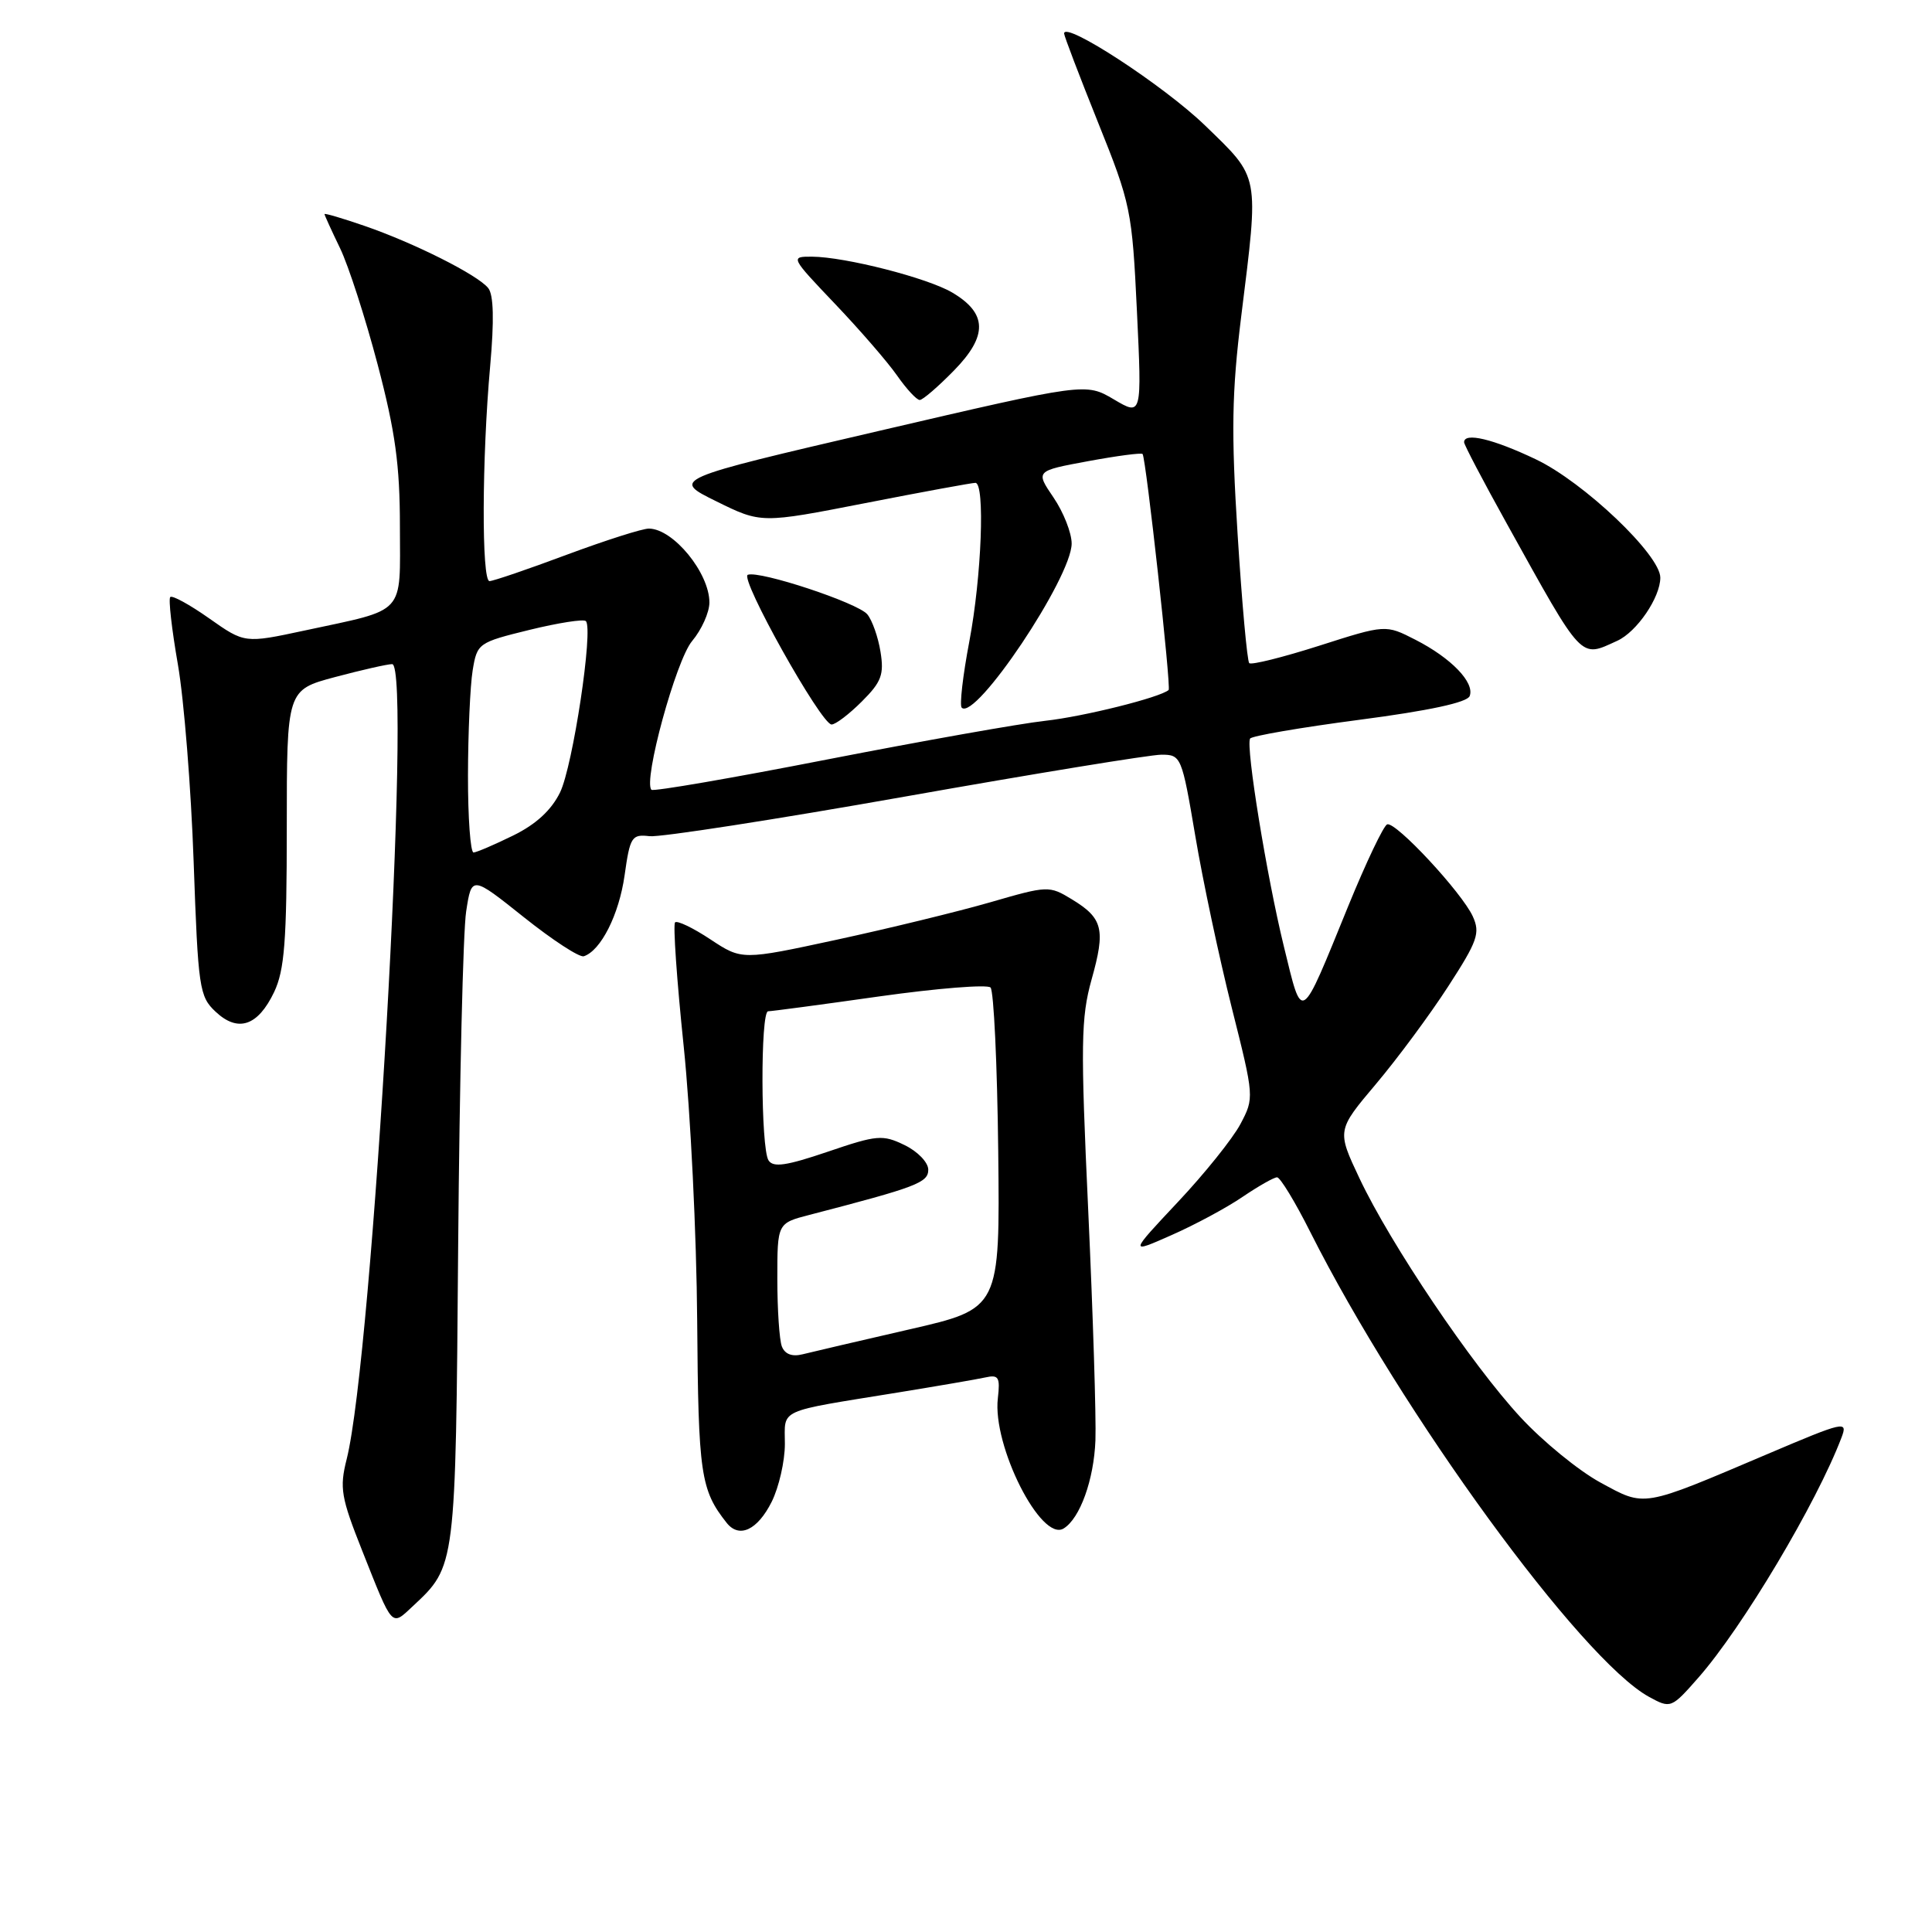 <?xml version="1.0" encoding="UTF-8" standalone="no"?>
<!DOCTYPE svg PUBLIC "-//W3C//DTD SVG 1.1//EN" "http://www.w3.org/Graphics/SVG/1.1/DTD/svg11.dtd" >
<svg xmlns="http://www.w3.org/2000/svg" xmlns:xlink="http://www.w3.org/1999/xlink" version="1.1" viewBox="0 0 256 256">
 <g >
 <path fill="currentColor"
d=" M 225.06 222.28 C 230.89 215.64 240.71 199.17 244.01 190.48 C 244.87 188.22 244.43 188.32 234.20 192.67 C 217.40 199.81 218.06 199.70 212.04 196.43 C 209.18 194.87 204.43 190.99 201.48 187.80 C 195.00 180.81 184.26 164.86 180.14 156.14 C 177.14 149.78 177.14 149.78 182.32 143.64 C 185.17 140.26 189.48 134.44 191.89 130.71 C 195.79 124.69 196.16 123.64 195.15 121.42 C 193.70 118.26 184.96 108.85 183.81 109.23 C 183.34 109.39 181.03 114.24 178.67 120.01 C 172.20 135.87 172.62 135.61 170.11 125.37 C 167.85 116.12 165.06 98.96 165.64 97.87 C 165.82 97.52 172.34 96.40 180.11 95.38 C 189.36 94.17 194.42 93.08 194.74 92.23 C 195.43 90.44 192.29 87.19 187.55 84.77 C 183.60 82.75 183.60 82.75 174.81 85.56 C 169.98 87.10 165.81 88.14 165.53 87.87 C 165.26 87.59 164.56 79.91 163.99 70.80 C 163.13 57.21 163.22 52.03 164.47 41.90 C 166.83 22.87 166.99 23.72 159.68 16.63 C 154.25 11.37 141.00 2.72 141.00 4.44 C 141.00 4.76 143.02 10.05 145.49 16.21 C 149.84 27.02 150.01 27.85 150.65 41.25 C 151.31 55.12 151.31 55.12 147.59 52.92 C 143.86 50.72 143.86 50.72 116.41 57.11 C 88.97 63.50 88.97 63.50 94.92 66.43 C 100.86 69.36 100.86 69.36 114.68 66.66 C 122.28 65.17 128.84 63.97 129.25 63.98 C 130.54 64.02 130.07 76.42 128.44 85.00 C 127.58 89.52 127.13 93.46 127.43 93.77 C 129.24 95.57 142.00 76.52 142.00 72.02 C 142.00 70.62 140.92 67.87 139.60 65.93 C 137.20 62.40 137.20 62.40 144.17 61.11 C 148.01 60.40 151.26 59.97 151.40 60.16 C 151.86 60.79 155.21 91.13 154.85 91.43 C 153.68 92.43 143.58 94.95 138.50 95.51 C 135.20 95.87 122.21 98.18 109.63 100.63 C 97.06 103.09 86.57 104.90 86.32 104.65 C 85.19 103.52 89.57 87.47 91.71 84.94 C 92.97 83.44 94.00 81.14 94.00 79.83 C 94.00 75.93 89.24 70.09 86.00 70.04 C 85.17 70.02 80.28 71.58 75.11 73.50 C 69.95 75.43 65.34 77.00 64.86 77.00 C 63.80 77.00 63.85 60.71 64.95 48.50 C 65.49 42.45 65.41 39.06 64.69 38.17 C 63.29 36.42 54.87 32.19 48.27 29.92 C 45.37 28.92 43.00 28.22 43.00 28.37 C 43.00 28.51 43.92 30.53 45.05 32.87 C 46.18 35.20 48.42 42.15 50.04 48.30 C 52.38 57.19 52.99 61.62 52.99 69.77 C 53.00 81.65 53.94 80.63 40.35 83.55 C 32.42 85.25 32.42 85.25 27.72 81.94 C 25.14 80.12 22.82 78.85 22.56 79.11 C 22.30 79.36 22.76 83.38 23.57 88.04 C 24.38 92.69 25.32 104.47 25.66 114.21 C 26.25 130.92 26.41 132.04 28.56 134.05 C 31.53 136.85 34.17 135.96 36.32 131.46 C 37.70 128.55 38.00 124.71 38.00 109.68 C 38.00 91.42 38.00 91.42 44.41 89.71 C 47.94 88.77 51.34 88.00 51.96 88.00 C 54.62 88.00 49.37 179.70 45.94 193.33 C 44.97 197.18 45.18 198.39 48.01 205.52 C 52.10 215.82 51.82 215.51 54.70 212.83 C 60.41 207.49 60.37 207.79 60.71 165.00 C 60.89 143.28 61.36 123.37 61.77 120.76 C 62.50 116.02 62.50 116.02 69.42 121.54 C 73.22 124.57 76.79 126.90 77.36 126.71 C 79.62 125.96 82.02 121.20 82.76 116.00 C 83.48 110.87 83.71 110.52 86.07 110.80 C 87.47 110.96 102.70 108.60 119.92 105.55 C 137.14 102.50 152.43 100.00 153.89 100.00 C 156.50 100.00 156.60 100.23 158.38 110.75 C 159.37 116.66 161.55 126.89 163.20 133.47 C 166.20 145.39 166.20 145.47 164.36 148.95 C 163.34 150.87 159.60 155.53 156.06 159.29 C 149.63 166.14 149.63 166.14 155.23 163.66 C 158.32 162.30 162.56 160.02 164.65 158.59 C 166.75 157.17 168.80 156.00 169.22 156.00 C 169.63 156.00 171.62 159.26 173.62 163.25 C 185.71 187.26 209.49 219.89 218.50 224.84 C 221.37 226.41 221.46 226.38 225.06 222.28 Z  M 102.25 199.00 C 103.21 197.07 104.00 193.62 104.00 191.33 C 104.00 186.59 102.79 187.14 119.00 184.51 C 124.22 183.66 129.42 182.77 130.55 182.52 C 132.33 182.12 132.54 182.48 132.22 185.28 C 131.48 191.57 137.96 204.38 140.94 202.53 C 143.11 201.20 144.95 196.06 145.15 190.85 C 145.26 187.91 144.83 174.25 144.20 160.50 C 143.17 138.32 143.23 134.86 144.64 129.79 C 146.51 123.13 146.15 121.67 142.02 119.16 C 139.03 117.34 138.83 117.35 131.24 119.55 C 126.98 120.78 117.83 123.01 110.90 124.51 C 98.31 127.23 98.31 127.23 94.13 124.47 C 91.84 122.95 89.73 121.94 89.45 122.22 C 89.17 122.50 89.68 129.88 90.59 138.61 C 91.50 147.35 92.30 163.72 92.38 175.00 C 92.53 195.36 92.83 197.42 96.29 201.79 C 97.95 203.88 100.37 202.75 102.25 199.00 Z  M 114.20 92.95 C 116.80 90.36 117.16 89.38 116.67 86.36 C 116.36 84.42 115.57 82.18 114.92 81.40 C 113.66 79.88 100.69 75.59 99.09 76.16 C 97.94 76.57 108.81 96.00 110.19 96.00 C 110.72 96.00 112.52 94.63 114.20 92.95 Z  M 214.29 84.91 C 216.89 83.73 220.00 79.16 220.00 76.54 C 220.00 73.53 209.84 63.87 203.50 60.86 C 197.84 58.16 194.00 57.25 194.00 58.60 C 194.00 58.93 196.54 63.77 199.64 69.35 C 209.86 87.76 209.31 87.18 214.29 84.91 Z  M 126.42 49.08 C 130.91 44.49 130.83 41.51 126.17 38.76 C 122.88 36.82 112.00 34.04 107.59 34.01 C 104.71 34.00 104.73 34.05 110.63 40.25 C 113.91 43.69 117.61 47.96 118.86 49.75 C 120.11 51.54 121.46 53.00 121.87 53.00 C 122.27 53.00 124.32 51.23 126.42 49.08 Z  M 62.01 102.75 C 62.02 97.11 62.30 90.85 62.63 88.83 C 63.22 85.23 63.37 85.13 70.17 83.46 C 73.98 82.53 77.34 82.00 77.63 82.30 C 78.65 83.32 75.91 101.51 74.21 105.00 C 73.06 107.35 71.02 109.23 68.00 110.71 C 65.53 111.92 63.16 112.94 62.75 112.96 C 62.34 112.98 62.00 108.39 62.01 102.75 Z  M 103.60 178.41 C 103.27 177.55 103.00 173.52 103.00 169.46 C 103.00 162.08 103.00 162.08 107.25 160.98 C 121.47 157.29 123.00 156.71 123.00 154.99 C 123.00 154.03 121.60 152.57 119.86 151.73 C 116.95 150.32 116.22 150.38 109.68 152.61 C 104.20 154.47 102.45 154.73 101.83 153.75 C 100.80 152.13 100.75 134.00 101.78 134.00 C 102.21 134.00 108.84 133.12 116.51 132.03 C 124.19 130.95 130.82 130.42 131.25 130.85 C 131.68 131.28 132.14 141.03 132.27 152.52 C 132.50 173.40 132.50 173.40 120.50 176.15 C 113.90 177.67 107.53 179.15 106.35 179.45 C 104.96 179.80 104.00 179.44 103.60 178.41 Z "/>
</g>
</svg>